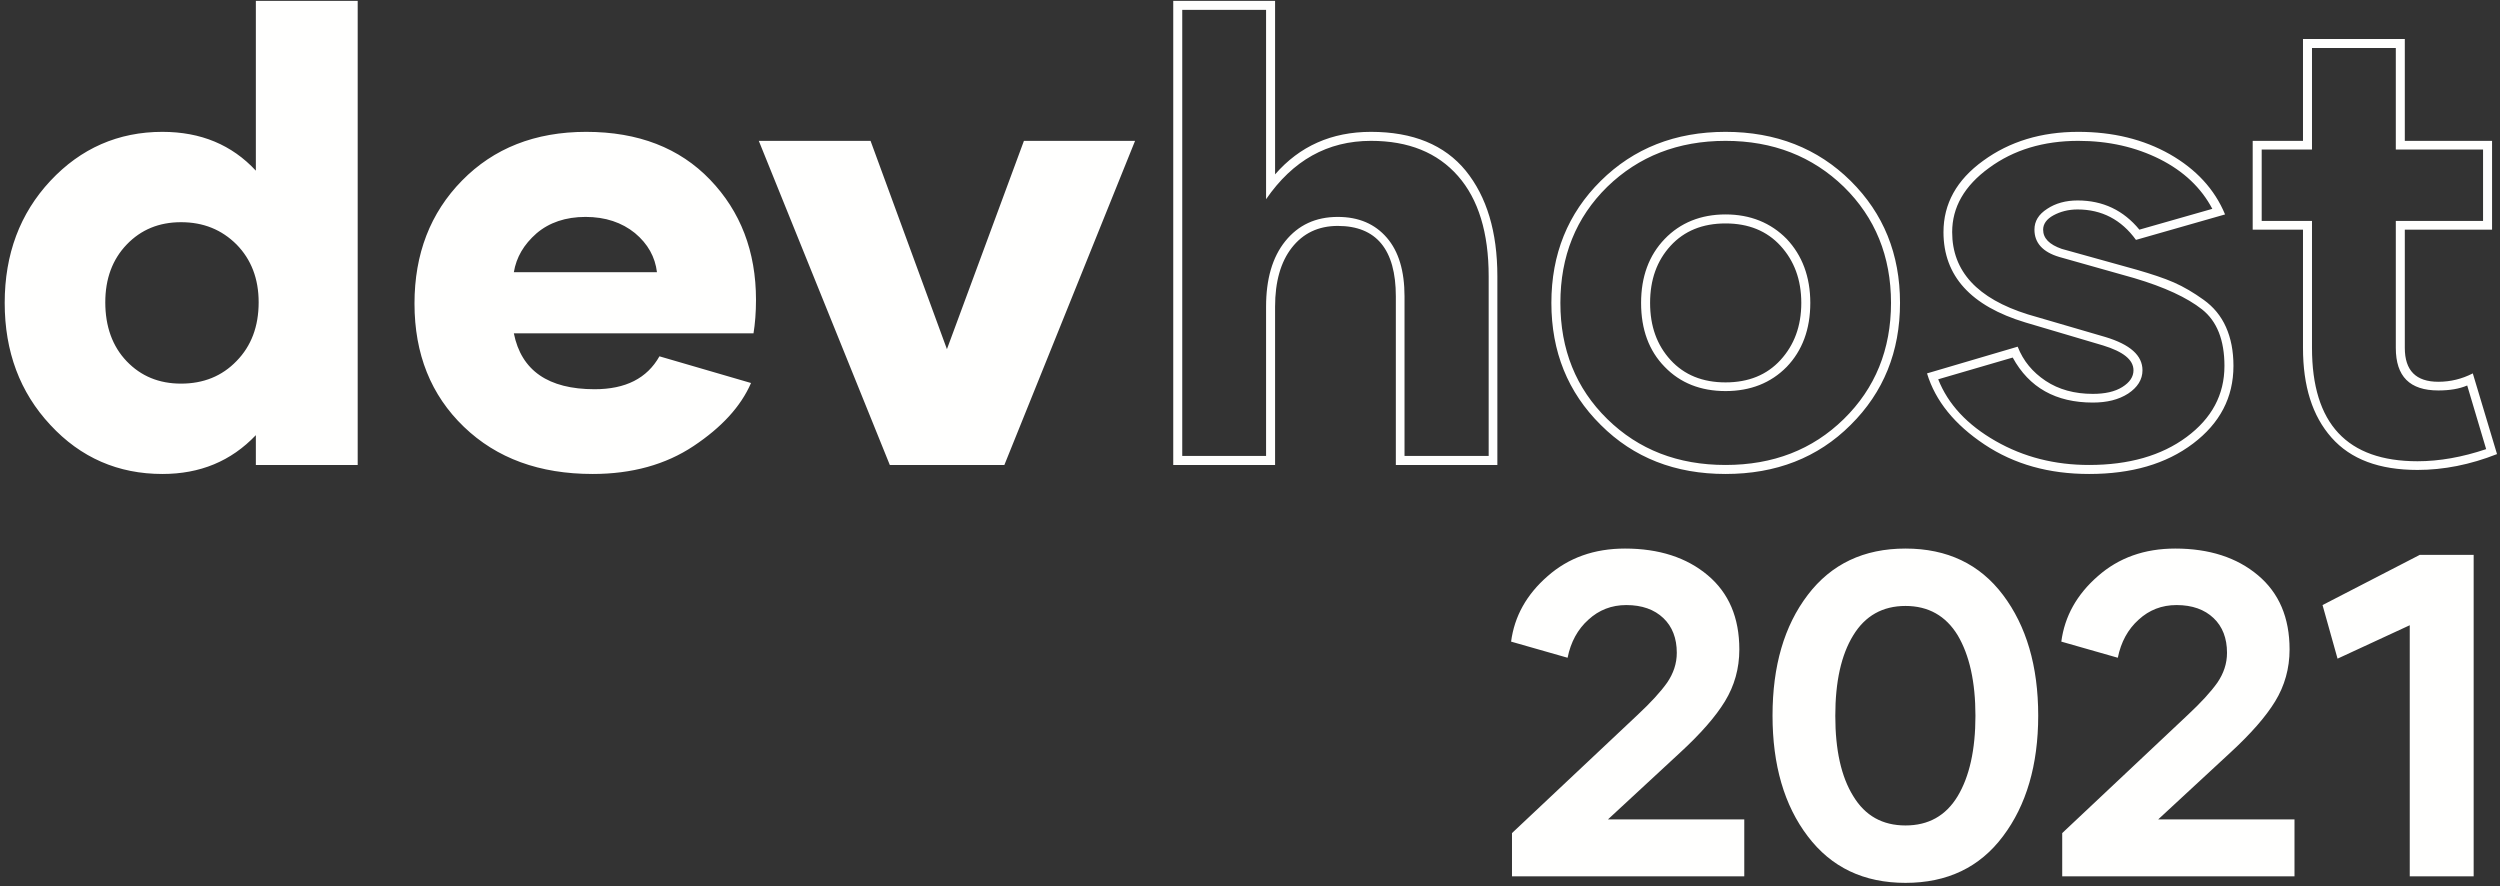 <svg width="158" height="56" viewBox="0 0 158 56" fill="none" xmlns="http://www.w3.org/2000/svg">
<rect x="0" y="0" width="158" height="56" fill="#333333" stroke="none"/>
<path d="M16.17 0.053V10.786C14.659 9.157 12.697 8.333 10.264 8.333C7.478 8.333 5.104 9.373 3.181 11.433C1.259 13.493 0.297 16.064 0.297 19.144C0.297 22.224 1.259 24.795 3.181 26.855C5.104 28.935 7.478 29.955 10.264 29.955C12.639 29.955 14.601 29.151 16.17 27.502V29.386H22.606V0.053H16.17ZM11.442 24.245C10.049 24.245 8.911 23.774 8.008 22.833C7.106 21.891 6.654 20.635 6.654 19.105C6.654 17.614 7.106 16.397 8.008 15.455C8.911 14.514 10.049 14.043 11.442 14.043C12.854 14.043 14.012 14.514 14.954 15.455C15.876 16.397 16.347 17.614 16.347 19.105C16.347 20.635 15.876 21.871 14.954 22.813C14.032 23.774 12.854 24.245 11.442 24.245ZM37.459 29.955C39.931 29.955 42.069 29.366 43.835 28.189C45.601 27.012 46.818 25.697 47.465 24.206L41.677 22.519C40.892 23.912 39.538 24.599 37.576 24.599C34.653 24.599 32.946 23.421 32.475 21.067H47.622C47.72 20.459 47.779 19.752 47.779 18.948C47.779 15.887 46.798 13.356 44.875 11.355C42.952 9.353 40.343 8.333 37.047 8.333C33.809 8.333 31.2 9.373 29.198 11.414C27.197 13.454 26.196 16.044 26.196 19.183C26.196 22.381 27.236 24.971 29.316 26.973C31.396 28.974 34.103 29.955 37.459 29.955ZM32.475 17.202C32.632 16.26 33.103 15.455 33.907 14.749C34.712 14.062 35.752 13.709 37.007 13.709C38.263 13.709 39.303 14.062 40.127 14.729C40.951 15.416 41.402 16.24 41.52 17.202H32.475ZM64.712 8.902L59.846 22.067L55.019 8.902H47.956L56.236 29.386H63.476L71.736 8.902H64.712ZM74.149 29.386H80.585V19.38C80.585 17.81 80.938 16.554 81.644 15.652C82.351 14.749 83.312 14.278 84.548 14.278C86.981 14.278 88.217 15.769 88.217 18.732V29.386H94.633V17.457C94.633 14.651 93.966 12.434 92.632 10.786C91.298 9.157 89.296 8.333 86.647 8.333C84.156 8.333 82.135 9.236 80.585 11.021V0.053H74.149V29.386ZM74.718 28.817V0.622H80.016V12.591C81.703 10.138 83.901 8.902 86.647 8.902C89.022 8.902 90.846 9.648 92.141 11.119C93.436 12.591 94.084 14.71 94.084 17.457V28.817H88.766V18.732C88.766 17.123 88.394 15.887 87.648 15.024C86.903 14.16 85.882 13.709 84.548 13.709C83.155 13.709 82.056 14.219 81.232 15.239C80.408 16.26 80.016 17.653 80.016 19.38V28.817H74.718ZM98.047 19.144C98.047 22.224 99.087 24.795 101.167 26.855C103.247 28.935 105.876 29.955 109.054 29.955C112.233 29.955 114.882 28.935 116.961 26.855C119.041 24.795 120.081 22.224 120.081 19.144C120.081 16.064 119.041 13.493 116.961 11.433C114.882 9.373 112.233 8.333 109.054 8.333C105.876 8.333 103.247 9.373 101.167 11.433C99.087 13.493 98.047 16.064 98.047 19.144ZM98.616 19.144C98.616 16.201 99.597 13.748 101.579 11.806C103.56 9.883 106.052 8.902 109.054 8.902C112.056 8.902 114.548 9.883 116.53 11.806C118.511 13.748 119.512 16.201 119.512 19.144C119.512 22.087 118.511 24.54 116.53 26.482C114.548 28.425 112.056 29.386 109.054 29.386C106.052 29.386 103.56 28.425 101.579 26.482C99.597 24.54 98.616 22.087 98.616 19.144ZM103.717 19.144C103.717 20.812 104.208 22.166 105.209 23.186C106.19 24.206 107.485 24.716 109.054 24.716C110.624 24.716 111.919 24.206 112.92 23.186C113.901 22.166 114.411 20.812 114.411 19.144C114.411 17.496 113.901 16.142 112.92 15.102C111.919 14.082 110.624 13.552 109.054 13.552C107.485 13.552 106.19 14.082 105.209 15.102C104.208 16.142 103.717 17.496 103.717 19.144ZM104.286 19.144C104.286 17.672 104.718 16.476 105.581 15.534C106.445 14.592 107.602 14.121 109.054 14.121C110.506 14.121 111.664 14.592 112.527 15.534C113.39 16.476 113.842 17.672 113.842 19.144C113.842 20.616 113.39 21.812 112.527 22.754C111.664 23.696 110.506 24.167 109.054 24.167C107.602 24.167 106.445 23.696 105.581 22.754C104.718 21.812 104.286 20.616 104.286 19.144ZM121.788 23.598C122.318 25.344 123.534 26.835 125.418 28.091C127.301 29.347 129.499 29.955 132.03 29.955C134.698 29.955 136.896 29.327 138.603 28.032C140.29 26.757 141.154 25.128 141.154 23.127C141.154 22.185 140.997 21.381 140.683 20.674C140.369 19.968 139.898 19.399 139.27 18.948C138.642 18.497 138.014 18.124 137.386 17.849C136.759 17.574 135.974 17.319 135.032 17.045L130.303 15.73C129.519 15.455 129.126 15.063 129.126 14.514C129.126 14.16 129.342 13.847 129.774 13.611C130.205 13.376 130.715 13.238 131.304 13.238C132.834 13.238 134.071 13.886 134.993 15.161L140.624 13.552C139.957 11.943 138.78 10.688 137.131 9.746C135.464 8.804 133.541 8.333 131.343 8.333C129.008 8.333 127.007 8.941 125.339 10.158C123.652 11.374 122.828 12.885 122.828 14.671C122.828 17.437 124.555 19.34 128.008 20.38L132.913 21.832C134.188 22.224 134.836 22.735 134.836 23.402C134.836 23.814 134.6 24.167 134.129 24.461C133.659 24.756 133.031 24.893 132.265 24.893C131.108 24.893 130.107 24.618 129.283 24.069C128.459 23.519 127.87 22.813 127.517 21.91L121.788 23.598ZM122.494 23.971L127.203 22.597C128.243 24.5 129.931 25.442 132.265 25.442C133.148 25.442 133.894 25.266 134.502 24.873C135.091 24.481 135.405 23.99 135.405 23.402C135.405 22.46 134.62 21.773 133.07 21.302L128.165 19.87C124.967 18.869 123.377 17.143 123.377 14.671C123.377 13.101 124.143 11.747 125.712 10.609C127.262 9.471 129.146 8.902 131.343 8.902C133.266 8.902 134.973 9.294 136.504 10.06C138.014 10.825 139.113 11.865 139.819 13.199L135.209 14.514C134.208 13.297 132.913 12.669 131.304 12.669C130.558 12.669 129.911 12.846 129.381 13.199C128.832 13.552 128.577 13.984 128.577 14.514C128.577 15.338 129.087 15.926 130.146 16.24L134.875 17.574C136.798 18.143 138.23 18.811 139.172 19.556C140.114 20.302 140.585 21.498 140.585 23.127C140.585 24.952 139.78 26.443 138.191 27.62C136.602 28.797 134.541 29.386 132.03 29.386C129.872 29.386 127.91 28.895 126.124 27.875C124.339 26.855 123.122 25.56 122.494 23.971ZM142.37 14.514H145.549V21.989C145.549 24.402 146.137 26.286 147.354 27.659C148.57 29.033 150.375 29.7 152.789 29.7C154.437 29.7 156.124 29.366 157.812 28.699L156.281 23.598C155.594 23.951 154.868 24.128 154.103 24.128C152.691 24.128 151.984 23.421 151.984 21.989V14.514H157.498V8.902H151.984V2.466H145.549V8.902H142.37V14.514ZM142.939 13.964V9.451H146.118V3.035H151.415V9.451H156.929V13.964H151.415V21.989C151.415 23.794 152.298 24.677 154.103 24.677C154.81 24.677 155.418 24.579 155.928 24.363L157.125 28.385C155.614 28.895 154.162 29.151 152.789 29.151C148.335 29.151 146.118 26.776 146.118 21.989V13.964H142.939ZM101.622 51.787L106.199 47.55C107.475 46.374 108.424 45.297 109.019 44.319C109.615 43.341 109.926 42.25 109.926 41.045C109.926 39.033 109.26 37.474 107.928 36.355C106.596 35.236 104.853 34.669 102.699 34.669C100.758 34.669 99.128 35.25 97.811 36.412C96.478 37.574 95.713 38.948 95.501 40.55L99.072 41.57C99.27 40.578 99.709 39.77 100.39 39.161C101.056 38.551 101.849 38.24 102.784 38.24C103.776 38.24 104.556 38.523 105.123 39.062C105.689 39.6 105.973 40.337 105.973 41.258C105.973 41.938 105.76 42.562 105.363 43.143C104.952 43.724 104.329 44.404 103.479 45.197L95.558 52.651V55.386H110.238V51.787H101.622ZM120.427 55.797C123.062 55.797 125.117 54.819 126.591 52.849C128.064 50.894 128.815 48.343 128.815 45.226C128.815 42.094 128.064 39.558 126.591 37.602C125.117 35.647 123.062 34.669 120.427 34.669C117.791 34.669 115.736 35.647 114.248 37.602C112.76 39.558 112.024 42.094 112.024 45.226C112.024 48.343 112.76 50.894 114.248 52.849C115.736 54.819 117.791 55.797 120.427 55.797ZM120.427 52.169C118.981 52.169 117.876 51.56 117.125 50.313C116.36 49.08 115.991 47.394 115.991 45.24C115.991 43.086 116.36 41.4 117.125 40.153C117.876 38.92 118.981 38.296 120.427 38.296C121.872 38.296 122.977 38.92 123.728 40.153C124.465 41.4 124.848 43.086 124.848 45.24C124.848 47.394 124.465 49.08 123.728 50.313C122.977 51.56 121.872 52.169 120.427 52.169ZM136.397 51.787L140.974 47.55C142.249 46.374 143.199 45.297 143.794 44.319C144.389 43.341 144.701 42.25 144.701 41.045C144.701 39.033 144.035 37.474 142.703 36.355C141.371 35.236 139.628 34.669 137.474 34.669C135.532 34.669 133.903 35.25 132.585 36.412C131.253 37.574 130.488 38.948 130.275 40.55L133.846 41.57C134.044 40.578 134.484 39.77 135.164 39.161C135.83 38.551 136.623 38.24 137.559 38.24C138.551 38.24 139.33 38.523 139.897 39.062C140.464 39.6 140.747 40.337 140.747 41.258C140.747 41.938 140.534 42.562 140.138 43.143C139.727 43.724 139.103 44.404 138.253 45.197L130.332 52.651V55.386H145.012V51.787H136.397ZM152.934 35.066L146.784 38.24L147.733 41.627L152.296 39.515V55.386H156.335V35.066H152.934Z" fill="#FFFFFE"/>
</svg>
